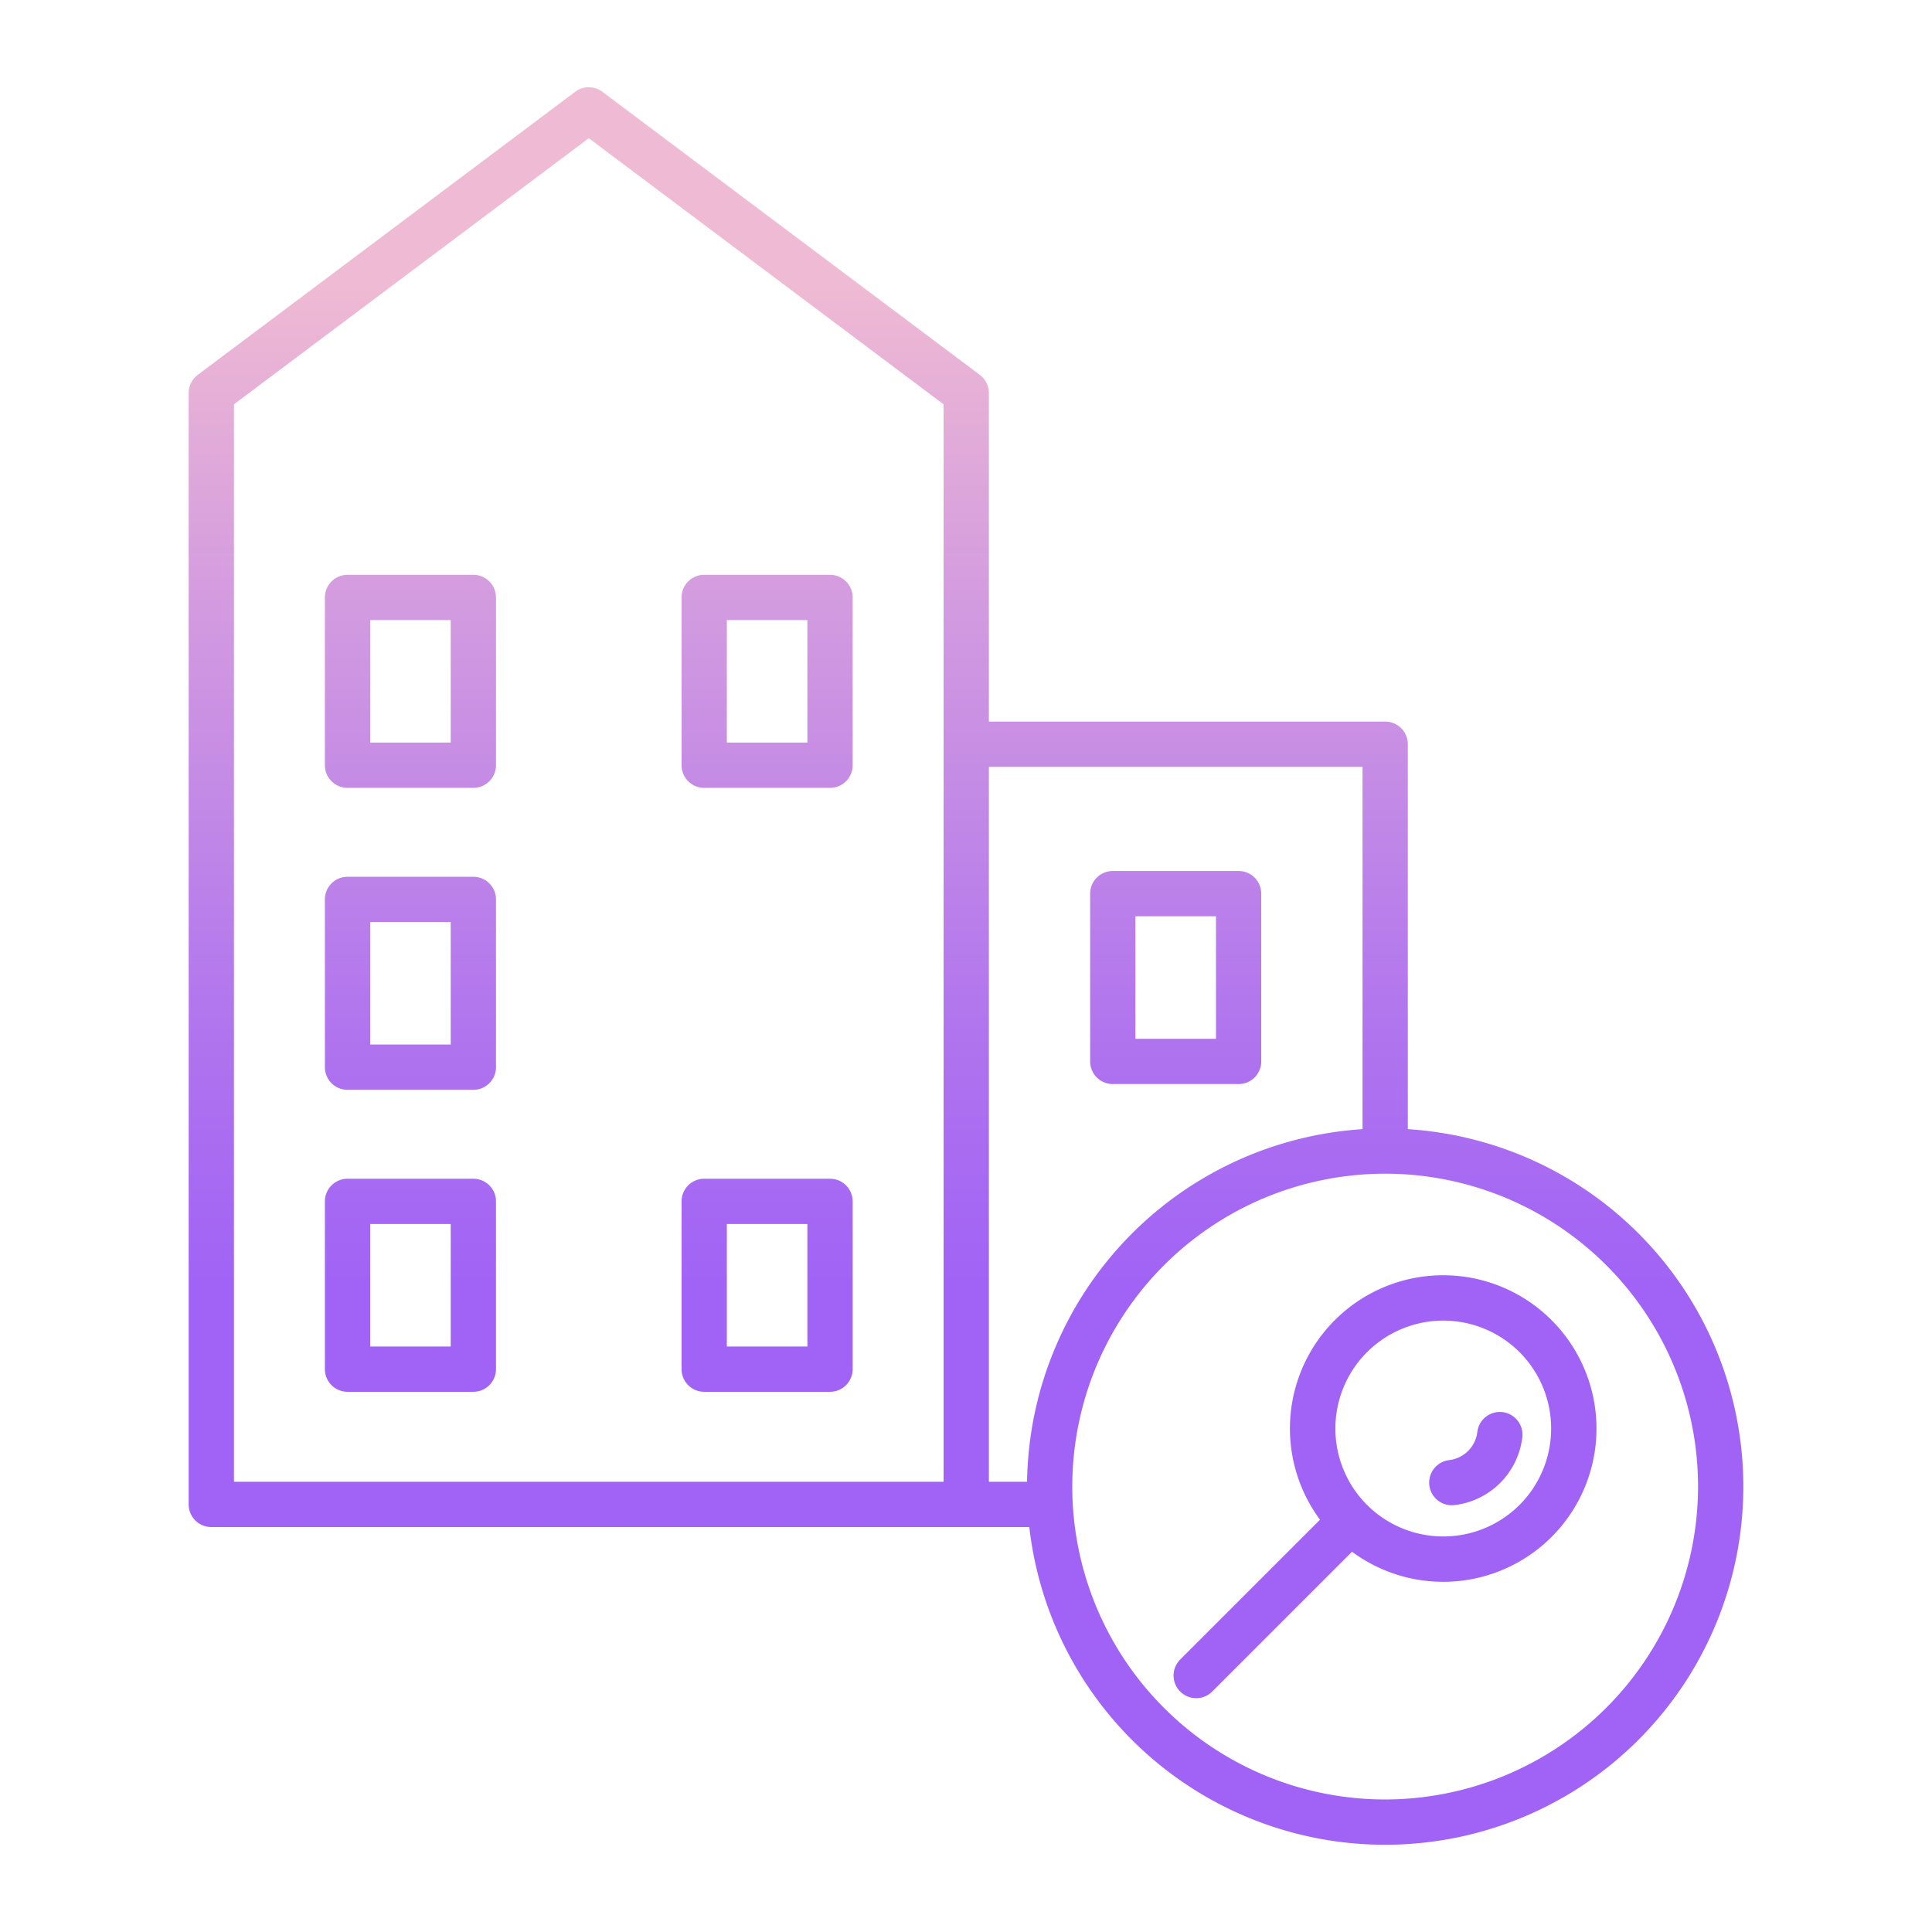 <?xml version="1.0"?>
<svg xmlns="http://www.w3.org/2000/svg" xmlns:xlink="http://www.w3.org/1999/xlink" id="Layer_1" data-name="Layer 1" viewBox="0 0 512 512" width="512" height="512"><defs><linearGradient id="linear-gradient" x1="108.77" y1="488" x2="108.77" y2="29.045" gradientUnits="userSpaceOnUse"><stop offset="0.322" stop-color="#a163f5"/><stop offset="0.466" stop-color="#b074ee"/><stop offset="0.752" stop-color="#d8a1dd"/><stop offset="0.898" stop-color="#efbad3"/></linearGradient><linearGradient id="linear-gradient-2" x1="203.293" y1="488" x2="203.293" y2="29.045" xlink:href="#linear-gradient"/><linearGradient id="linear-gradient-7" x1="311.573" y1="488" x2="311.573" y2="29.045" xlink:href="#linear-gradient"/><linearGradient id="linear-gradient-8" x1="256" y1="488" x2="256" y2="29.045" xlink:href="#linear-gradient"/><linearGradient id="linear-gradient-9" x1="367.074" y1="488" x2="367.074" y2="29.045" xlink:href="#linear-gradient"/><linearGradient id="linear-gradient-10" x1="391.108" y1="488" x2="391.108" y2="29.045" xlink:href="#linear-gradient"/></defs><title>buliding office map</title><path d="M125.441,152.331H92.1a6,6,0,0,0-6,6v44.458a6,6,0,0,0,6,6h33.343a6,6,0,0,0,6-6V158.331A6,6,0,0,0,125.441,152.331Zm-6,44.458H98.1V164.331h21.343Z" style="fill:url(#linear-gradient)"/><path d="M186.621,208.789h33.344a6,6,0,0,0,6-6V158.331a6,6,0,0,0-6-6H186.621a6,6,0,0,0-6,6v44.458A6,6,0,0,0,186.621,208.789Zm6-44.458h21.344v32.458H192.621Z" style="fill:url(#linear-gradient-2)"/><path d="M125.441,232.355H92.1a6,6,0,0,0-6,6v44.458a6,6,0,0,0,6,6h33.343a6,6,0,0,0,6-6V238.355A6,6,0,0,0,125.441,232.355Zm-6,44.458H98.1V244.355h21.343Z" style="fill:url(#linear-gradient)"/><path d="M186.621,288.813h33.344a6,6,0,0,0,6-6V238.355a6,6,0,0,0-6-6H186.621a6,6,0,0,0-6,6v44.458A6,6,0,0,0,186.621,288.813Zm6-44.458h21.344v32.458H192.621Z" style="fill:url(#linear-gradient-2)"/><path d="M125.441,312.381H92.1a6,6,0,0,0-6,6v44.458a6,6,0,0,0,6,6h33.343a6,6,0,0,0,6-6V318.381A6,6,0,0,0,125.441,312.381Zm-6,44.458H98.1V324.381h21.343Z" style="fill:url(#linear-gradient)"/><path d="M186.621,368.839h33.344a6,6,0,0,0,6-6V318.381a6,6,0,0,0-6-6H186.621a6,6,0,0,0-6,6v44.458A6,6,0,0,0,186.621,368.839Zm6-44.458h21.344v32.458H192.621Z" style="fill:url(#linear-gradient-2)"/><path d="M294.9,287.286h33.344a6,6,0,0,0,6-6V236.827a6,6,0,0,0-6-6H294.9a6,6,0,0,0-6,6v44.459A6,6,0,0,0,294.9,287.286Zm6-44.459h21.344v32.459H300.9Z" style="fill:url(#linear-gradient-7)"/><path d="M373.083,299.238V197.231a6,6,0,0,0-6-6H262.062V104.147a6,6,0,0,0-2.4-4.8L159.631,24.324a6,6,0,0,0-7.2,0L52.4,99.348a6,6,0,0,0-2.4,4.8V398.684a6,6,0,0,0,6,6H272.776A94.916,94.916,0,1,0,373.083,299.238ZM250.062,392.684H62V107.147l94.031-70.523,94.031,70.523ZM361.083,203.231v96.007a95.032,95.032,0,0,0-88.9,93.446H262.062V203.231Zm6,273.645A82.917,82.917,0,1,1,450,393.96,83.01,83.01,0,0,1,367.083,476.876Z" style="fill:url(#linear-gradient-8)"/><path d="M411.187,349.855a40.618,40.618,0,0,0-61.37,52.886l-36.976,36.977a6,6,0,1,0,8.484,8.484L358.3,411.226a40.618,40.618,0,0,0,52.886-61.37ZM402.7,398.813a28.6,28.6,0,1,1,0-40.472A28.652,28.652,0,0,1,402.7,398.813Z" style="fill:url(#linear-gradient-9)"/><path d="M398.188,374.228a6,6,0,0,0-6.675,5.239,8.55,8.55,0,0,1-7.485,7.483,6,6,0,1,0,1.436,11.914A20.521,20.521,0,0,0,403.427,380.9,6,6,0,0,0,398.188,374.228Z" style="fill:url(#linear-gradient-10)"/></svg>
